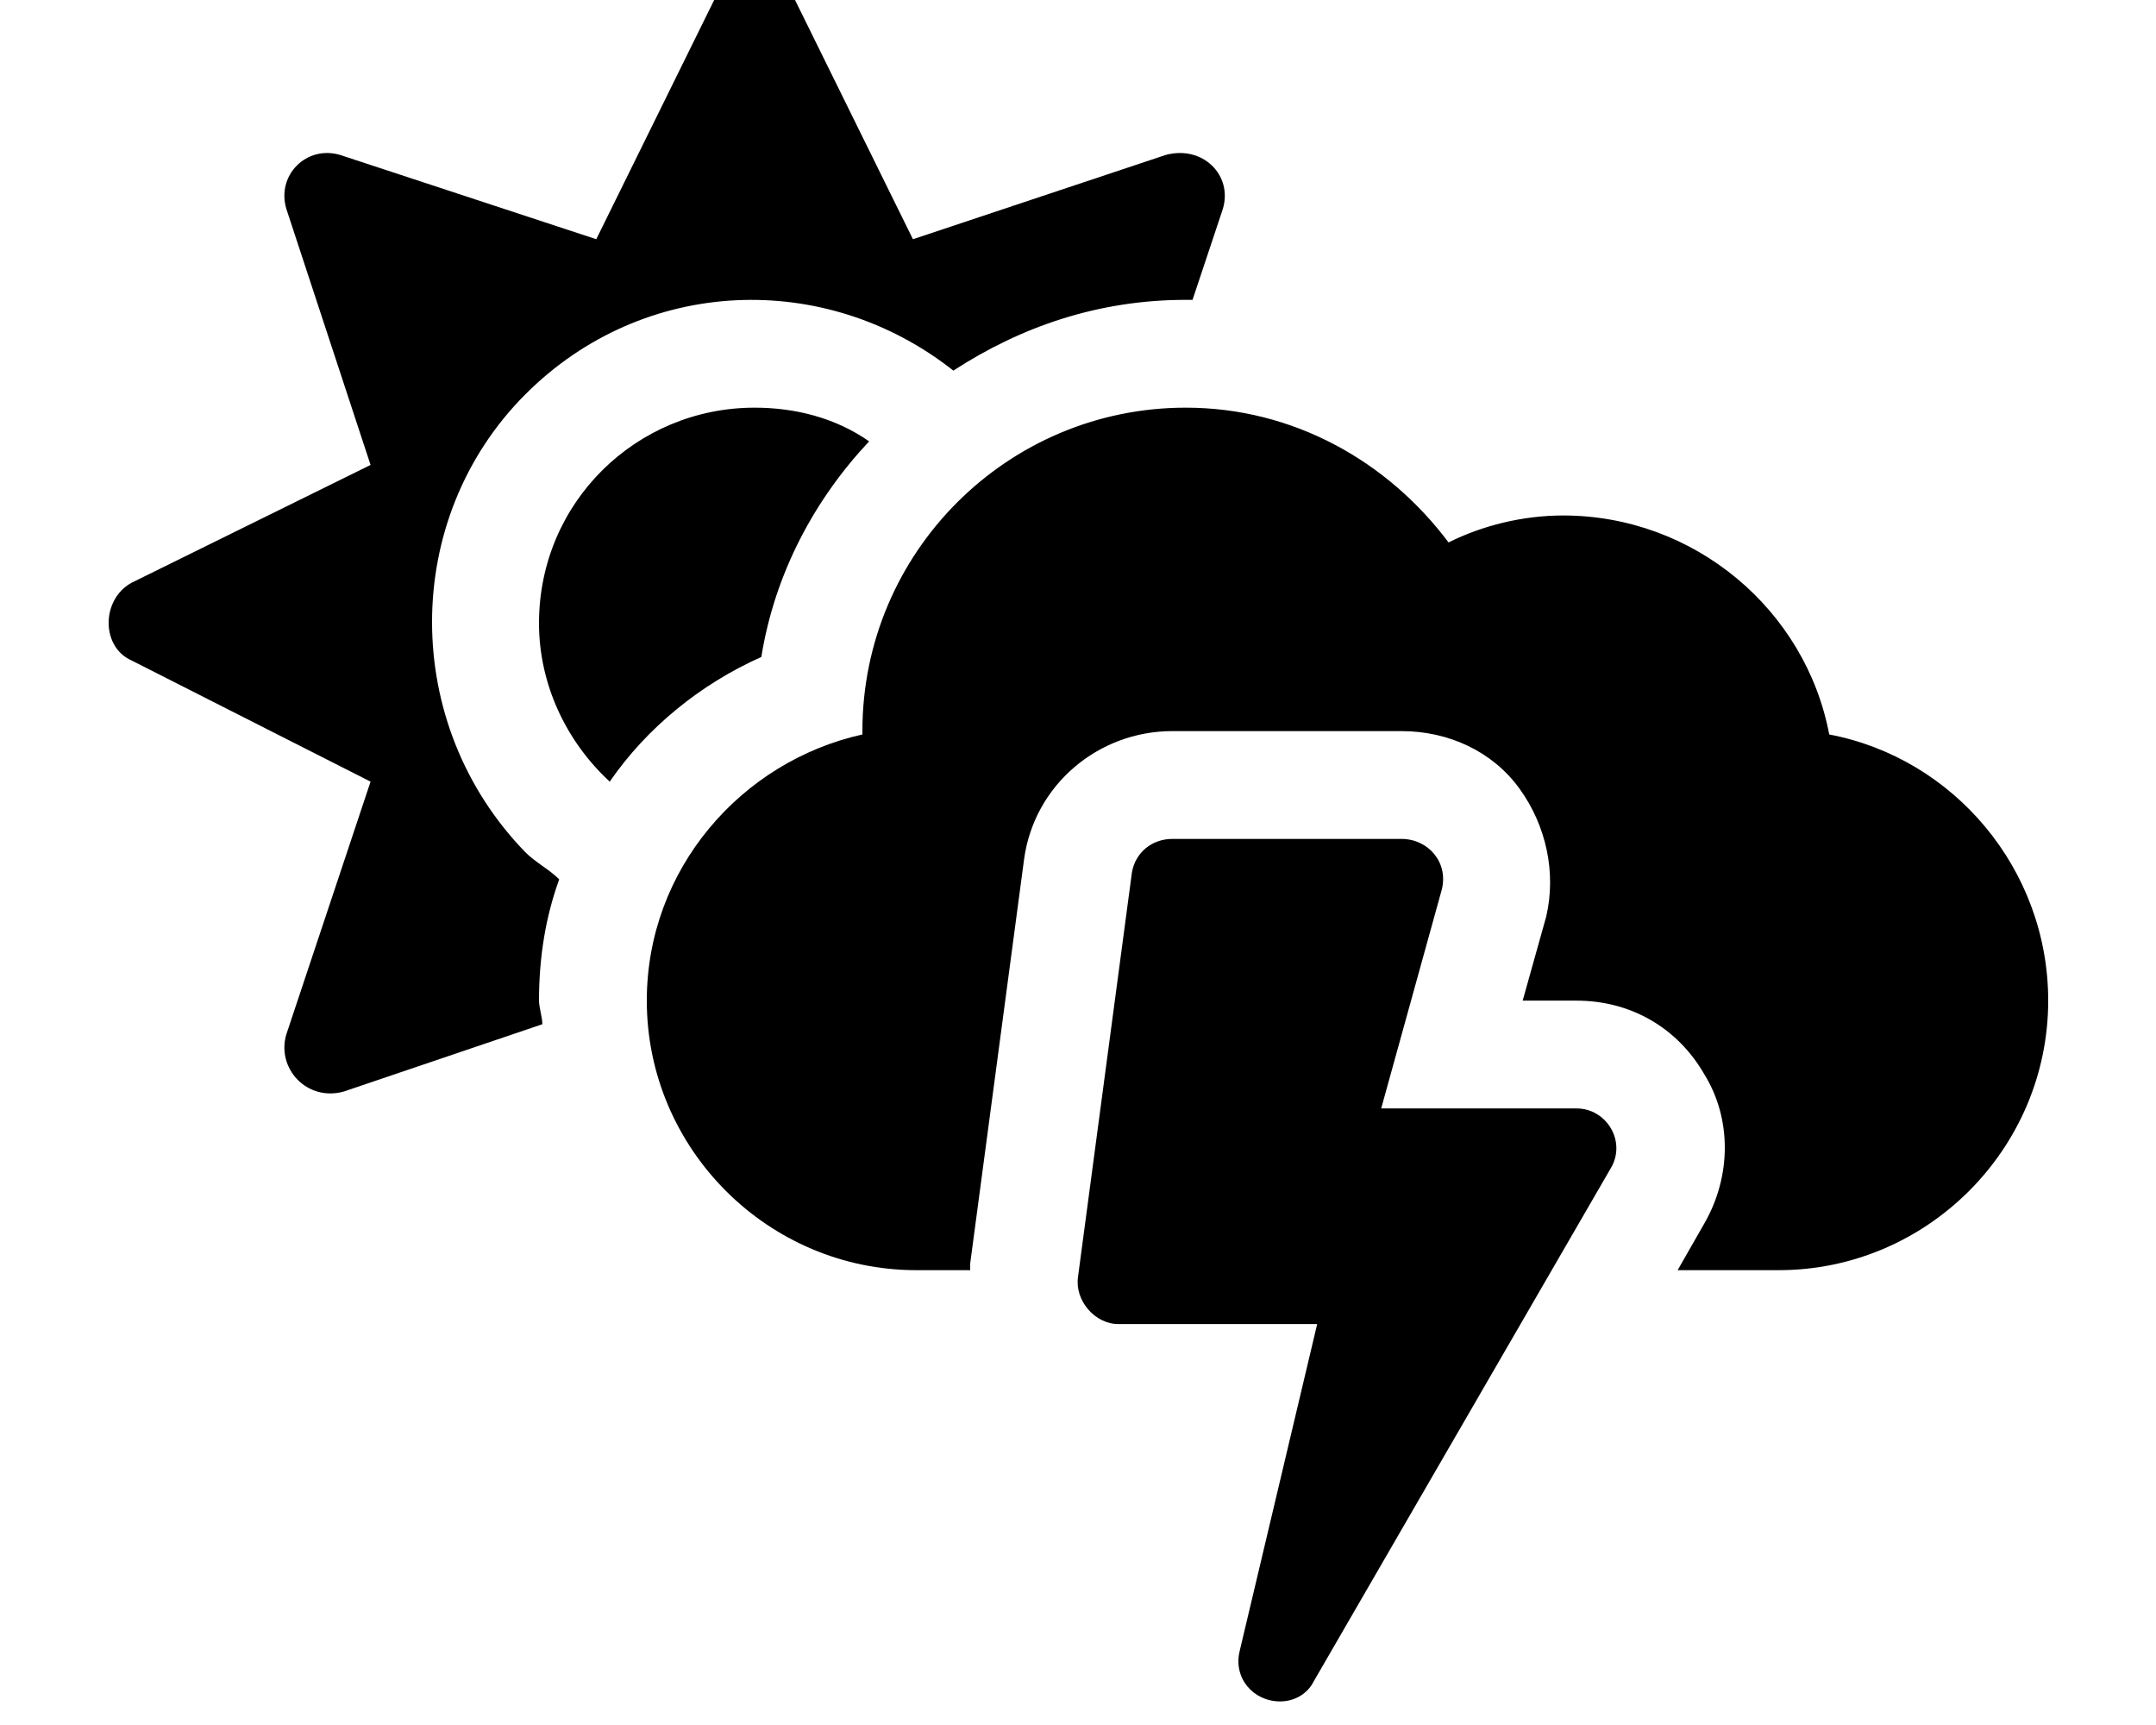 <svg xmlns="http://www.w3.org/2000/svg" viewBox="0 0 640 512"><!-- Font Awesome Pro 6.0.0-alpha1 by @fontawesome - https://fontawesome.com License - https://fontawesome.com/license (Commercial License) --><path d="M156 253C119 215 119 154 156 117C191 82 245 80 283 110C303 97 326 89 352 89C353 89 353 89 354 89L363 62C366 52 357 43 346 46L271 71L236 0C231 -10 217 -10 212 0L177 71L101 46C91 43 82 52 85 62L110 138L39 173C30 178 30 192 39 196L110 232L85 307C82 317 91 327 102 324L161 304C161 302 160 299 160 297C160 284 162 272 166 261C163 258 159 256 156 253ZM226 195C230 170 242 148 258 131C248 124 236 121 224 121C189 121 160 149 160 185C160 203 168 220 181 232C192 216 208 203 226 195ZM468 329H410L428 264C430 256 424 249 416 249H348C342 249 337 253 336 259L320 379C319 386 325 393 332 393H391L368 490C366 498 372 505 380 505C384 505 388 503 390 499L478 347C483 339 477 329 468 329ZM543 218C536 181 503 153 464 153C452 153 440 156 430 161C412 137 384 121 352 121C299 121 256 164 256 217C256 217 256 218 256 218C220 226 192 258 192 297C192 341 228 377 272 377H288C288 376 288 376 288 375L304 255C307 233 326 217 348 217H416C430 217 443 223 451 234C459 245 462 259 459 272L452 297H468C484 297 498 305 506 319C514 332 514 349 506 363L498 377H528C572 377 608 341 608 297C608 258 580 225 543 218Z"/></svg>